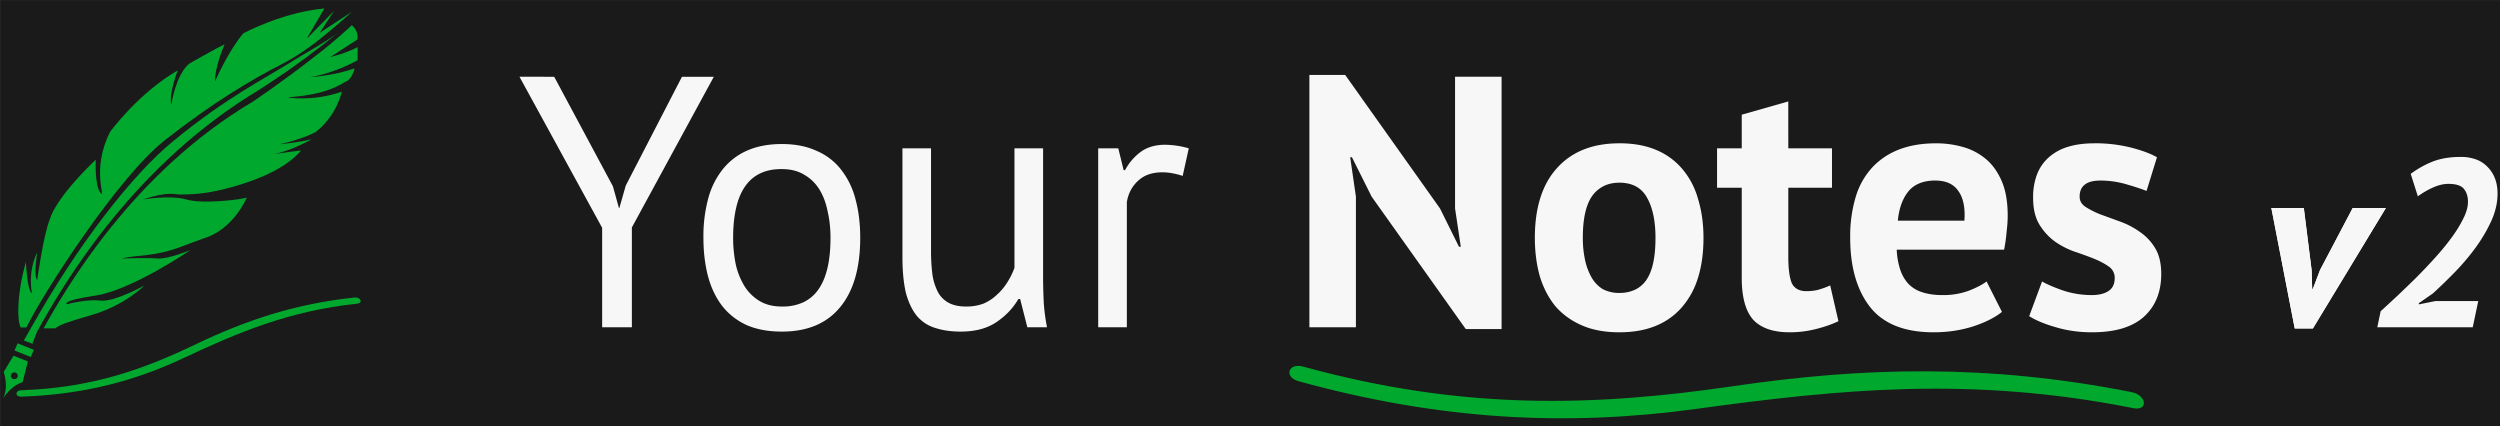 <svg xmlns="http://www.w3.org/2000/svg" width="305" height="52" viewBox="0 0 80.698 13.758"><rect x="0" y="0" width="80.698" height="13.758" fill="#333333" stroke="none"/><path style="fill:#1a1a1a;fill-opacity:1;stroke:none;stroke-width:.132" d="M.01.008h80.698v13.758H.01z"/><path style="fill:#f7f7f7;fill-opacity:1;stroke:none;stroke-width:1.368" d="M2440.642 46.813c-.329 0-.619.046-.87.138a3.12 3.12 0 0 0-.74.409l.23.724c.165-.118.33-.213.494-.285.17-.077.334-.116.493-.116.246 0 .413.054.5.162.088.108.131.246.131.416 0 .164-.05.346-.154.547-.097.2-.225.408-.385.624-.159.216-.341.436-.547.662-.2.22-.405.436-.616.647-.21.205-.413.4-.608.585l-.509.47-.108.516h3.081l.178-.847h-1.38l-.538.108v-.038l.454-.316c.22-.2.454-.426.7-.678.247-.252.473-.519.679-.801a4.99 4.99 0 0 0 .508-.863c.134-.298.2-.59.2-.878 0-.177-.026-.337-.079-.48a1.06 1.06 0 0 0-.236-.375.97.97 0 0 0-.374-.248 1.423 1.423 0 0 0-.504-.083zM2390.346 46.535v3.49c0 .477.038.874.115 1.19.085.308.205.554.359.74.162.184.358.311.589.38.239.078.512.116.82.116.231 0 .442-.025.633-.075.19-.05.36-.125.51-.225.301-.2.54-.45.717-.751h.057l.232.912h.635a6.313 6.313 0 0 1-.104-.774c-.015-.3-.023-.59-.023-.866v-4.137h-.924v3.86c-.062.17-.143.33-.243.485a1.8 1.8 0 0 1-.335.393 1.458 1.458 0 0 1-.427.277 1.552 1.552 0 0 1-.555.092c-.223 0-.408-.038-.555-.115a.853.853 0 0 1-.346-.335 1.802 1.802 0 0 1-.185-.566 6.054 6.054 0 0 1-.047-.798v-3.293zM2398.837 46.42c-.315 0-.577.073-.785.22a1.75 1.75 0 0 0-.52.6h-.046l-.173-.705h-.648v5.777h.925V48.27c.046-.278.165-.505.358-.682a.932.932 0 0 1 .34-.208c.131-.046.28-.07.446-.07.208 0 .427.04.658.116l.197-.89a2.836 2.836 0 0 0-.752-.115zM2386.453 46.397c-.409 0-.77.065-1.084.196-.313.131-.58.328-.8.59a2.567 2.567 0 0 0-.485.947 4.68 4.68 0 0 0-.162 1.294c0 .455.05.87.15 1.248.1.37.254.69.462.959.208.262.47.466.786.612.324.139.701.208 1.133.208.408 0 .768-.064 1.08-.193.312-.13.575-.323.79-.581.22-.262.385-.58.495-.956.11-.376.165-.808.165-1.297 0-.454-.05-.867-.15-1.236a2.586 2.586 0 0 0-.463-.959 1.967 1.967 0 0 0-.797-.612c-.316-.147-.689-.22-1.12-.22zm0 .809c.285 0 .527.061.727.185.2.115.362.273.486.473.123.2.211.435.265.705.062.27.093.555.093.855 0 .372-.033.697-.098.975-.066.278-.163.51-.294.694a1.232 1.232 0 0 1-.491.415 1.584 1.584 0 0 1-.688.134c-.285 0-.527-.061-.728-.184a1.462 1.462 0 0 1-.485-.486 2.324 2.324 0 0 1-.277-.704 4.285 4.285 0 0 1-.082-.844c0-.371.034-.697.099-.975s.163-.51.294-.694c.131-.185.295-.323.491-.415.196-.091.426-.136.688-.134zM2428.818 46.374c-.32 0-.601.037-.846.112a1.652 1.652 0 0 0-.62.338 1.41 1.41 0 0 0-.382.552 2.063 2.063 0 0 0-.127.754c0 .347.065.632.196.855.131.216.293.397.486.543.192.139.404.25.635.335.231.077.443.154.635.23.193.078.355.163.485.255a.432.432 0 0 1 .197.37c0 .2-.07.343-.208.428-.13.084-.308.127-.531.127-.308 0-.609-.046-.901-.139-.293-.1-.528-.2-.705-.3l-.416 1.12c.223.139.512.258.866.358.362.108.748.162 1.156.162.373 0 .7-.041.979-.124.279-.083.51-.207.696-.372.188-.17.33-.37.424-.601.094-.232.142-.493.142-.786 0-.339-.065-.616-.196-.832a1.658 1.658 0 0 0-.486-.52 2.63 2.63 0 0 0-.635-.335 121.79 121.79 0 0 0-.635-.231 2.837 2.837 0 0 1-.485-.243c-.131-.084-.197-.196-.197-.334 0-.174.056-.304.168-.39.111-.087.278-.13.502-.13.277 0 .551.038.82.115.27.077.493.15.67.22l.336-1.087c-.2-.115-.478-.219-.832-.311a4.718 4.718 0 0 0-1.19-.14zM2423.712 46.374c-.44 0-.829.063-1.17.19-.34.127-.632.318-.875.572a2.415 2.415 0 0 0-.546.953 4.414 4.414 0 0 0-.182 1.335c0 .474.054.897.162 1.27.108.374.27.698.485.971.108.135.231.253.37.354a2.1 2.1 0 0 0 .465.253c.34.135.744.202 1.21.202.447 0 .867-.062 1.26-.185.4-.13.716-.288.947-.473l-.497-.983c-.13.1-.323.201-.578.301a2.391 2.391 0 0 1-.843.139c-.254 0-.474-.031-.659-.093a1.067 1.067 0 0 1-.45-.277 1.283 1.283 0 0 1-.26-.46 2.342 2.342 0 0 1-.11-.637h3.466c.04-.2.066-.393.081-.578.023-.185.035-.358.035-.52 0-.447-.065-.82-.196-1.12-.131-.301-.304-.54-.52-.717a1.99 1.99 0 0 0-.74-.382 3.182 3.182 0 0 0-.855-.115zm-.023 1.202c.17 0 .315.028.439.083.123.056.223.14.3.252.08.111.138.247.17.407.033.16.042.344.027.552h-2.149c.02-.197.057-.373.113-.529.056-.156.13-.292.222-.407a.891.891 0 0 1 .364-.269c.147-.06.318-.09.514-.09zM2413.487 46.374c-.431 0-.814.066-1.15.2a2.262 2.262 0 0 0-.86.597c-.239.262-.418.58-.537.956-.12.376-.18.808-.18 1.297 0 .455.055.87.162 1.248.116.377.286.7.509.97.231.262.516.466.855.612.339.147.74.22 1.201.22.431 0 .814-.065 1.147-.196.333-.131.617-.327.852-.59a2.59 2.59 0 0 0 .537-.964c.12-.378.18-.81.18-1.3 0-.454-.059-.87-.174-1.248a2.523 2.523 0 0 0-.497-.959 2.217 2.217 0 0 0-.843-.624c-.34-.146-.74-.22-1.202-.22zm0 1.27c.212.001.393.042.543.125.15.083.27.207.358.373.09.161.156.35.2.563.044.214.066.453.066.72 0 .307-.024.574-.072.8-.048.224-.12.409-.217.551a.92.92 0 0 1-.364.32 1.163 1.163 0 0 1-.514.107 1.11 1.11 0 0 1-.543-.127 1.068 1.068 0 0 1-.358-.381 1.975 1.975 0 0 1-.208-.566 3.38 3.38 0 0 1-.07-.705c0-.316.027-.587.079-.814.052-.227.13-.41.233-.55a1.01 1.01 0 0 1 .373-.311c.144-.07.31-.104.494-.104zm21.046.817h1.048l.254 2.018.016.593h.023l.231-.608 1.055-2.003h1.071l-2.357 3.89h-.585zM2418.94 45.022l-1.502.428v1.085h-.797v1.272h.797v2.911c0 .312.031.58.093.806.062.225.155.407.278.546.127.135.289.235.485.303.196.067.427.101.693.101.285 0 .566-.034.843-.104.278-.07.52-.154.729-.254l-.266-1.155a2.605 2.605 0 0 1-.381.139c-.108.03-.24.046-.393.046a.581.581 0 0 1-.283-.064.431.431 0 0 1-.18-.19c-.077-.178-.115-.467-.115-.867v-2.218h1.41v-1.272h-1.41zM2377.984 44.225l2.669 4.876v3.211h.959V49.09l2.645-4.864h-1.028l-1.814 3.512-.208.728h-.011l-.196-.705-1.895-3.535zM2403.482 44.167v8.145h1.502v-4.216l-.185-1.272h.057l.636 1.272 3.038 4.274h1.156v-8.145h-1.502v4.251l.185 1.237h-.058l-.613-1.237-3.06-4.309z" transform="translate(-2361.216 -41.748)"/><path style="fill:#00a82e;fill-opacity:1;stroke-width:.091" d="M2417.183 54.21c-4.564.67-8.782.781-13.906-.63-.477-.131-.628.34-.145.473 4.584 1.262 8.661 1.465 12.833.894 4.648-.636 8.869-1.067 14.116-.024.485.096.429-.42-.055-.517-4.647-.923-8.694-.805-12.842-.196z" transform="translate(-2361.216 -41.748)"/><g style="fill:#00a82e;fill-opacity:1"><g style="fill:#00a82e;fill-opacity:1"><path style="fill:#00a82e;fill-opacity:1" d="m30.421 317.462 4.422-17.661-12.194-4.814-8.376 13.804s4.618 12.526-.511 22.539c.004.001 6.422-10.931 16.659-13.868zm-8.192-8.104c1.501-.615 3.231.087 3.851 1.561.625 1.474-.087 3.171-1.588 3.786-1.501.615-3.231-.087-3.851-1.561-.631-1.48.082-3.177 1.588-3.786zM158.353 112.621c-35.115 28.8-81.086 88.124-120.073 157.423l-.022-.027-6.815 12.026 7.267 2.796 3.84-10.117c20.799-37.491 77.224-135.4 180.397-200.451 0 0 38.411-22.877 76.256-54.516-9.214 7.702-27.391 17.356-37.247 23.584-25.868 16.344-57.79 31.704-103.603 69.282z" transform="matrix(.038 0 0 .038 -.425 .273)"/><path style="fill:#00a82e;fill-opacity:1" d="M33.2 215.365c-7.985 28.223-7.528 49.718-4.438 55.625h4.83c13.337-27.625 77.572-127.693 117.554-159.016 41.424-32.455 73.378-51.339 100.253-65.111 9.437-4.835 19.118-11.384 27.848-17.949 10.601-8.36 21.348-17.302 30.758-26.053L282.728 20.75 294.89 2.148l-23.22 23.611L286.78 0c-35.746 3.225-68.918 21.109-68.918 21.109-13.271 15.741-23.959 40.782-23.959 40.782-.37-12.521 8.11-31.481 8.11-31.481-6.266 2.861-30.073 16.459-30.073 16.459-11.645 9.66-15.262 35.06-15.262 35.06-2.214-10.019 5.526-29.333 5.526-29.333-33.543 19.32-57.502 52.231-57.502 52.231-16.584 32.553-2.948 57.953-8.11 51.872-5.162-6.081-4.052-28.261-4.052-28.261-35.017 33.63-38.699 49.724-38.699 49.724-5.896 14.31-11.058 52.59-11.058 52.59-3.318-3.579 0-23.611 0-23.611-8.479 17.889-4.422 34.701-4.422 34.701-4.052-1.435-5.161-26.477-5.161-26.477Z" transform="matrix(.038 0 0 .038 -.425 .273)"/><path style="fill:#00a82e;fill-opacity:1" d="M310.01 14.191s-13.483 13.065-30.758 26.053c-27.081 21.359-53.156 38.819-53.156 38.819C123.945 139.425 67.025 237.932 48.212 271.708h10.002c3.535-2.834 8.844-4.971 31.014-11.389 28.011-8.11 44.72-25.041 44.72-25.041s-25.553 14.31-37.595 12.88c-12.042-1.43-28.223 3.1-28.223 3.1s-6.179-2.861 24.291-7.392c30.47-4.531 80.596-38.634 80.596-38.634s-19.167 7.87-28.011 7.152c-8.844-.718-30.714 0-30.714 0 14.495-3.34 28.011-1.43 50.126-9.779s20.886-7.631 20.886-7.631c25.063-8.349 35.474-34.342 35.474-34.342-4.335 1.67-37.443 5.722-51.176 1.67-13.734-4.052-37.132 0-37.132 0 22.115-7.392 27.032-4.052 32.433-4.291 5.406-.239 22.855 1.191 57.502-10.731 34.647-11.922 44.475-26.711 44.475-26.711l-23.366 3.122c15.257-2.567 32.455-12.662 32.455-12.662-10.568 2.861-27.032 4.291-27.032 4.291 19.412-4.291 30.225-10.253 30.225-10.253 18.183-13.832 22.36-34.342 22.36-34.342-25.803 8.822-46.194 4.77-46.194 4.77 35.387-2.382 45.215-11.449 50.126-13.592 4.917-2.148 6.94-11.03 6.94-11.03-17.878 6.44-38.15 7.511-38.15 7.511 21.93-3.399 40.722-14.49 40.722-14.49V32.792c-8.479 4.83-23.399 8.588-23.399 8.588l23.219-15.023c1.305-7.516-4.776-12.166-4.776-12.166zM23.551 290.571l13.81 5.532 2.572-6.114-13.809-5.531zM177.036 285.458c-45.628 21.936-89.462 36.888-147.758 38.846-5.439.185-5.466 5.624 0 5.439 52.15-1.751 95.543-12.961 137.391-32.575 46.618-21.854 89.435-40.167 147.828-46.39 5.385-.577 3.095-5.814-2.252-5.243-51.714 5.516-93.731 19.984-135.209 39.923z" transform="matrix(.038 0 0 .038 -.425 .273)"/></g></g><path style="fill:#f7f7f7;fill-opacity:1;stroke:none;stroke-width:1.368" d="m2434.533 48.461.755 3.89h.586l2.357-3.89h-1.07l-1.056 2.003-.231.608h-.023l-.016-.593-.254-2.018z" transform="translate(-2361.216 -41.748)"/></svg>
